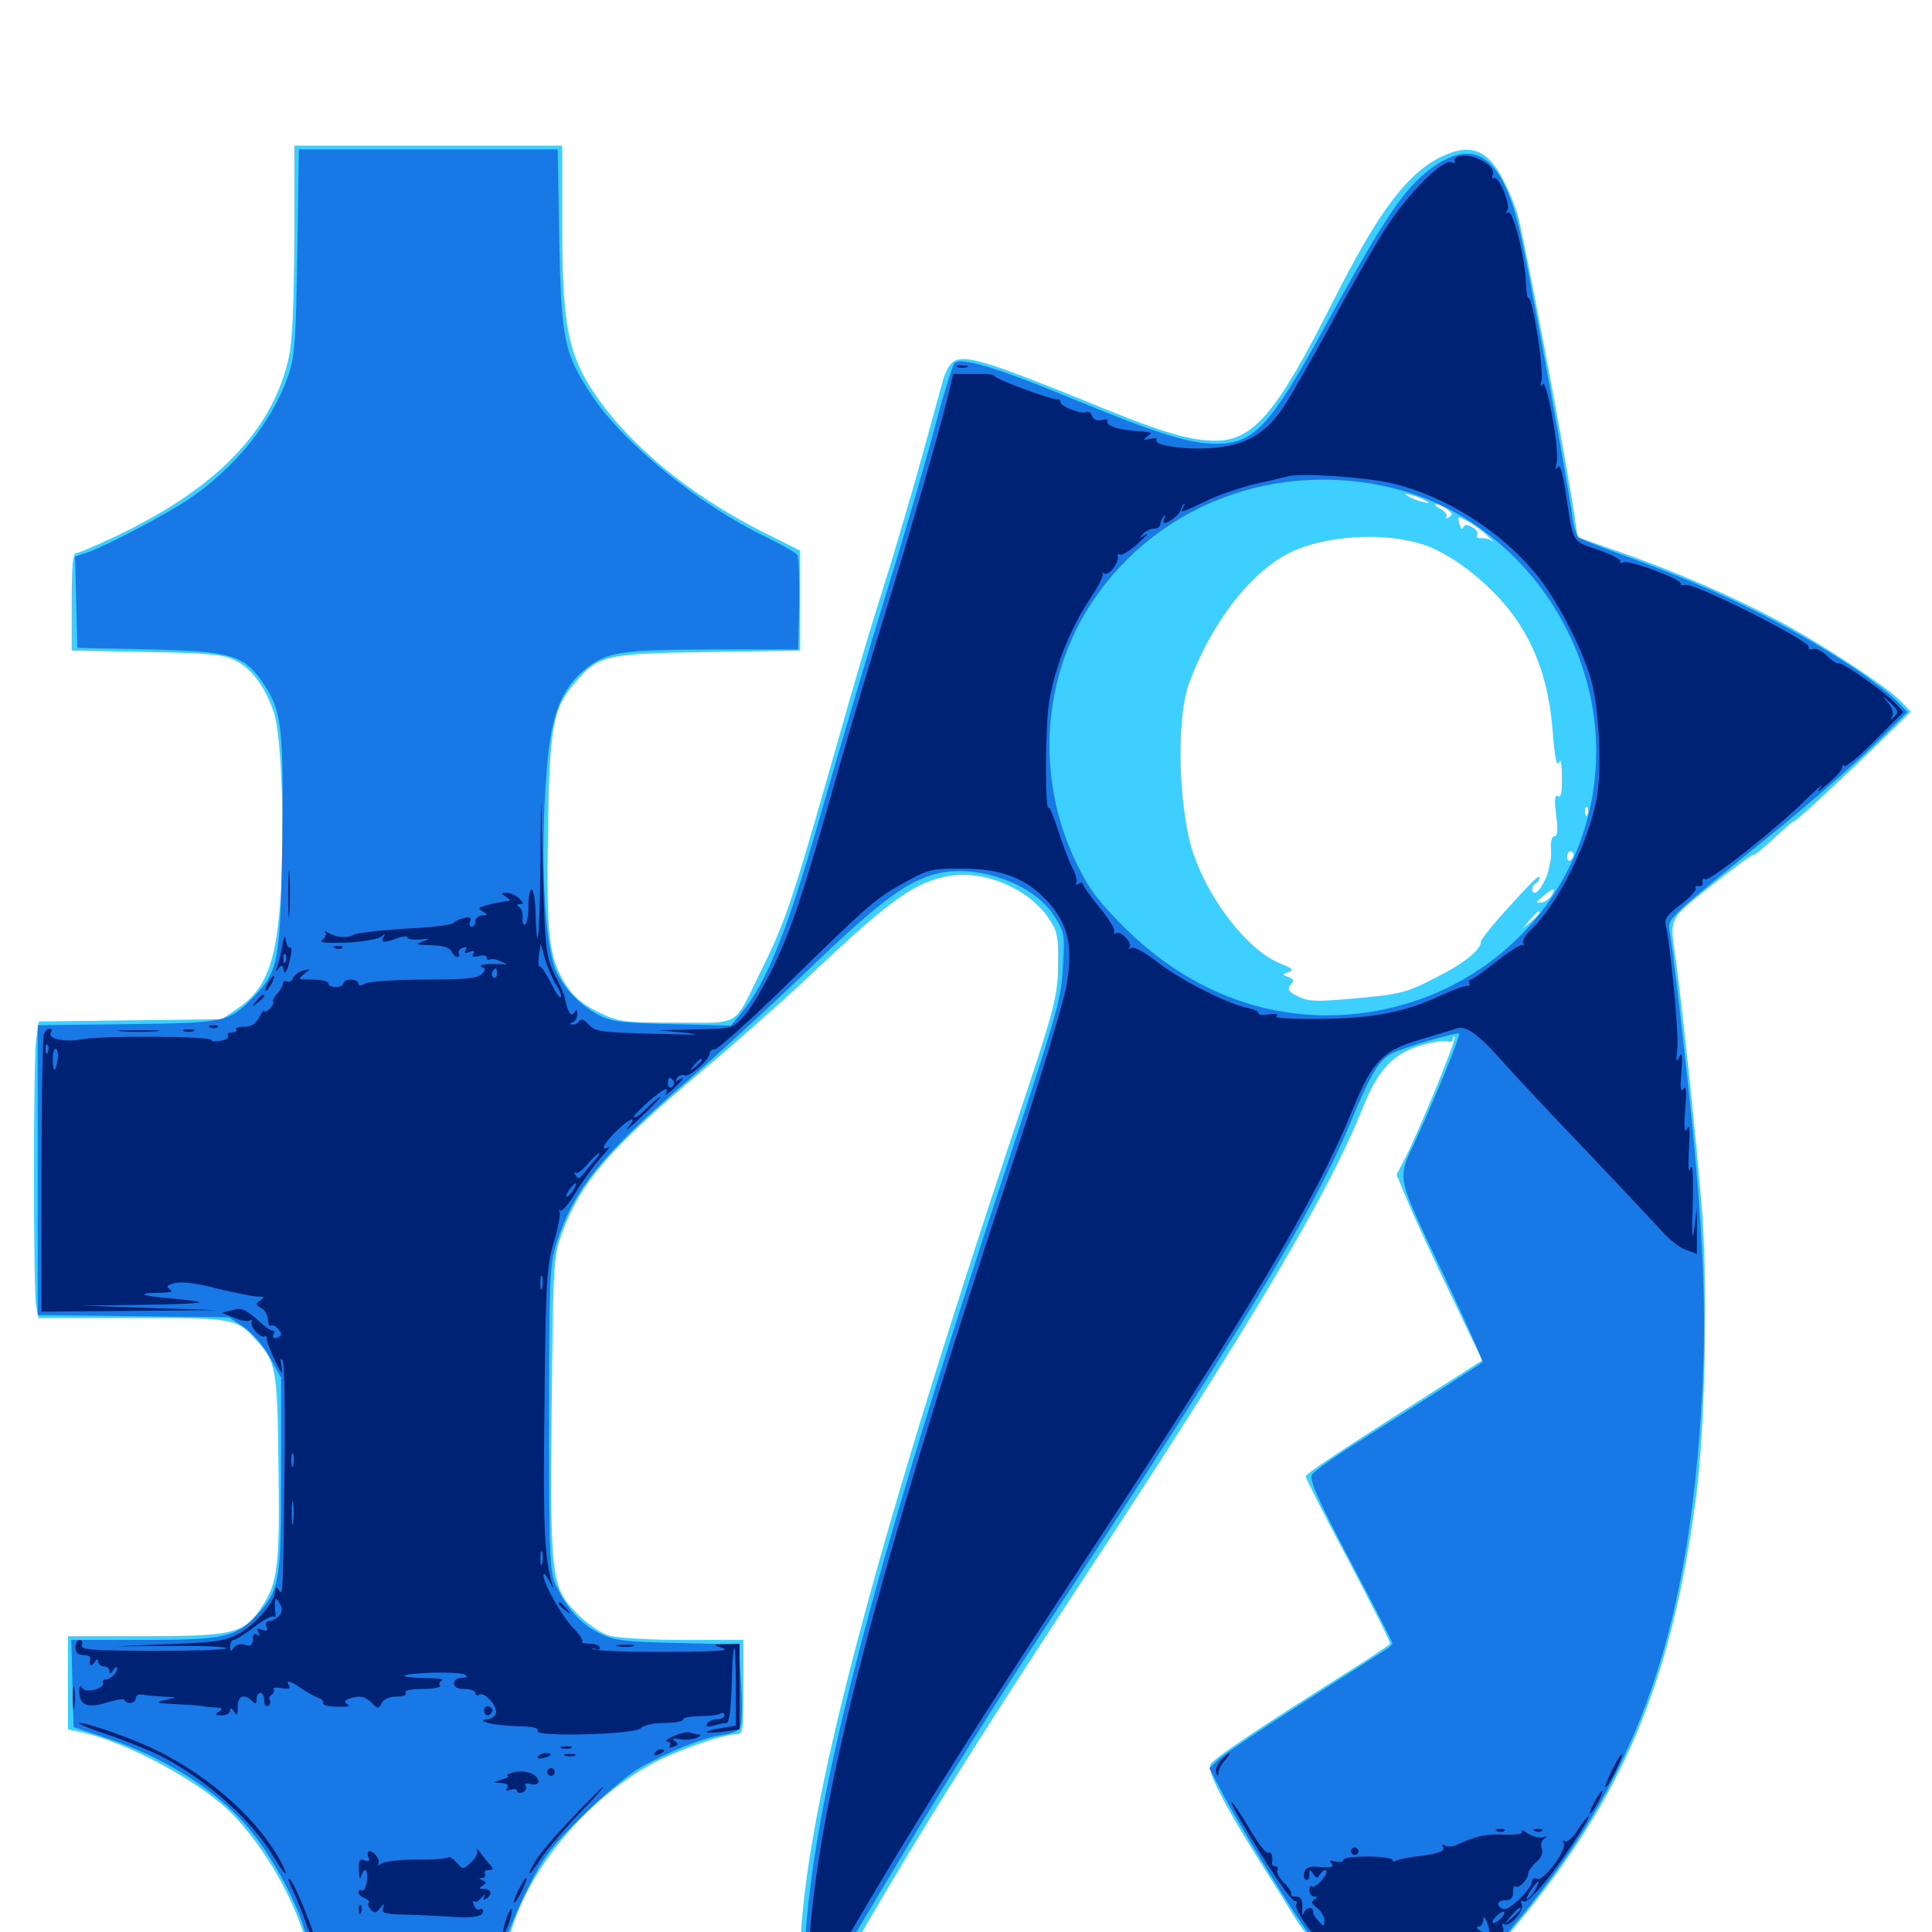<svg xmlns="http://www.w3.org/2000/svg" viewBox="0 -1000 1000 1000">
	<path fill="#3ccfff" d="M152.344 -876.367C152.148 -843.359 151.367 -824.023 149.609 -815.625C141.406 -777.344 112.305 -747.266 59.57 -722.266C49.609 -717.578 40.625 -713.672 39.258 -713.672C37.695 -713.672 37.109 -706.055 37.109 -688.477V-663.281L75.781 -662.5C108.398 -661.914 115.43 -661.328 121.68 -658.203C130.078 -654.102 136.914 -645.117 141.602 -631.641C145.898 -620.312 147.656 -565.82 144.922 -531.445C142.578 -501.172 137.305 -487.891 123.438 -478.32L114.844 -472.461L67.383 -471.875L20.117 -471.289L18.75 -462.305C17.188 -450.977 17.188 -331.25 18.75 -323.633L19.922 -317.773H67.969C119.922 -317.969 122.656 -317.578 132.031 -307.031C142.969 -295.117 143.555 -292.383 144.141 -241.016C144.922 -189.844 143.75 -180.664 135.547 -168.359C126.562 -154.492 120.898 -153.125 75.195 -153.125H35.156V-128.906V-104.883L40.625 -103.711C65.82 -98.633 106.25 -76.562 122.07 -59.18C137.5 -42.383 150.586 -19.727 157.422 1.562L160.938 12.891H210.742H260.742L264.258 0.586C273.633 -32.031 300.977 -65.625 334.375 -85.352C346.484 -92.578 373.438 -102.344 381.055 -102.344C384.57 -102.344 384.766 -103.906 384.766 -126.758V-151.172H354.102C337.109 -151.172 319.922 -152.148 315.625 -153.32C311.328 -154.492 304.688 -158.984 299.609 -163.867C285.156 -178.32 284.766 -181.641 285.547 -271.68C286.328 -346.875 286.523 -349.805 290.82 -361.523C300.781 -388.477 315.234 -405.273 365.43 -447.461C380.859 -460.352 404.492 -481.25 417.969 -493.945C461.328 -534.961 473.633 -543.555 491.602 -546.68C509.766 -549.609 532.227 -540.039 542.578 -525C547.266 -518.164 547.852 -515.625 547.656 -501.758C547.656 -484.57 546.094 -478.711 526.367 -419.727C448.828 -187.5 414.062 -52.539 414.062 15.82C414.062 32.031 415.625 35.352 422.656 33.594C426.172 32.812 429.883 28.516 435.742 18.164C473.438 -47.461 501.367 -92.188 560.547 -182.422C648.047 -315.43 687.305 -381.641 705.273 -426.367C713.281 -446.484 721.094 -454.688 735.742 -458.984C741.602 -460.742 747.656 -461.523 749.219 -460.938C750.586 -460.352 751.953 -460.938 751.953 -462.109C751.953 -463.281 752.344 -463.867 752.93 -463.281C754.102 -462.305 735.352 -416.602 727.539 -400.977L722.852 -391.992L729.297 -376.562C732.812 -368.164 742.969 -346.484 751.562 -328.516L767.188 -295.898L744.922 -281.641C690.625 -247.07 675.781 -237.109 675.781 -235.742C675.781 -234.961 685.742 -215.234 698.047 -192.188C710.156 -169.141 719.922 -149.805 719.531 -149.219C719.336 -148.633 706.641 -140.234 691.406 -130.664C645.898 -101.758 628.32 -89.844 626.562 -86.719C624.414 -83.203 634.766 -63.477 658.984 -25.586C683.398 13.086 675 8.594 727.539 10.156L772.461 11.523L783.984 -2.539C840.039 -69.727 865.234 -129.297 877.93 -225.391C882.422 -258.398 883.984 -332.227 881.055 -372.07C878.711 -403.516 870.703 -479.492 867.188 -504.688C864.258 -525.195 863.477 -523.828 885.547 -541.406C896.68 -550.195 906.445 -557.422 907.227 -557.422C908.594 -557.422 912.5 -560.742 923.047 -570.508C925.781 -573.047 928.125 -575 928.711 -575C930.078 -575.195 952.539 -596.094 971.484 -614.453L989.062 -631.641L984.18 -636.719C977.344 -644.141 943.164 -666.602 919.727 -679.102C896.094 -691.602 866.992 -704.297 837.5 -714.648L816.602 -721.875L815.234 -731.055C811.523 -757.617 788.672 -878.516 785.352 -889.453C783.203 -896.484 778.711 -906.25 775.586 -911.328C768.359 -922.852 760.156 -925.195 747.461 -919.531C728.906 -911.133 714.062 -891.602 690.234 -844.531C660.547 -785.547 648.633 -771.68 628.32 -771.875C614.648 -772.07 599.023 -776.953 559.57 -793.359C541.406 -800.781 520.117 -808.984 512.305 -811.328C494.727 -816.602 491.406 -815.234 487.5 -800.977C485.938 -795.508 481.445 -779.102 477.539 -764.844C473.633 -750.586 466.016 -724.609 460.742 -707.227C448.047 -666.602 446.68 -662.305 429.102 -600.391C408.789 -529.492 406.445 -522.852 392.188 -493.945C379.688 -468.555 383.203 -470.508 349.805 -470.703C322.07 -470.703 320.312 -471.094 309.57 -476.172C301.367 -480.273 297.07 -483.984 292.773 -490.43C283.984 -504.492 282.812 -515.43 283.594 -569.922C284.57 -625 286.133 -633.008 297.656 -646.68C309.961 -660.938 313.086 -661.719 366.797 -662.5L414.062 -663.281V-689.062V-715.039L396.094 -724.023C361.523 -741.211 331.641 -764.648 313.086 -788.867C294.336 -813.672 291.016 -827.539 291.016 -883.789V-924.609H221.68H152.344ZM675.391 -749.414C677.148 -750 675.586 -750.391 671.875 -750.391C668.164 -750.391 666.602 -750 668.555 -749.414C670.312 -749.023 673.438 -749.023 675.391 -749.414ZM701.758 -749.414C704.102 -749.805 702.148 -750.195 697.266 -750.195C692.383 -750.195 690.43 -749.805 692.969 -749.414C695.312 -749.023 699.219 -749.023 701.758 -749.414ZM715.43 -747.461C716.602 -748.047 715.625 -748.438 712.891 -748.438C710.156 -748.438 709.18 -748.047 710.547 -747.461C711.719 -747.07 714.062 -747.07 715.43 -747.461ZM724.023 -745.703C724.805 -746.289 723.633 -746.875 721.484 -746.68C719.336 -746.68 718.75 -746.094 720.312 -745.508C721.68 -744.922 723.438 -745.117 724.023 -745.703ZM738.281 -740.625C740.234 -739.453 739.648 -739.258 736.328 -740.234C733.594 -740.82 730.078 -742.383 728.516 -743.359C726.562 -744.531 727.148 -744.727 730.469 -743.75C733.203 -743.164 736.719 -741.602 738.281 -740.625ZM749.023 -736.523C751.953 -734.18 752.148 -733.594 749.805 -732.227C748.242 -731.25 747.852 -731.445 748.633 -732.227C749.414 -733.203 748.047 -735.156 745.703 -736.523C743.164 -737.891 742.188 -738.867 743.359 -739.062C744.336 -739.062 746.875 -737.891 749.023 -736.523ZM769.531 -723.047C772.266 -720.508 773.633 -719.141 772.461 -719.922C770.508 -721.094 769.141 -721.484 765.43 -721.484C764.453 -721.484 763.867 -722.266 764.648 -723.242C765.234 -724.414 764.062 -726.172 761.914 -727.148C759.18 -728.711 758.008 -728.711 757.422 -726.953C756.836 -725.586 756.055 -726.367 755.469 -728.711C754.297 -732.812 754.492 -733.008 759.57 -730.273C762.305 -728.711 766.797 -725.586 769.531 -723.047ZM736.719 -718.164C741.992 -716.602 751.172 -711.523 757.227 -707.031C786.719 -685.352 800.977 -658.984 803.711 -620.703C804.688 -608.008 805.859 -602.734 806.836 -605.273C807.812 -607.812 808.398 -605.469 808.398 -597.852C808.594 -589.844 808.008 -586.914 806.445 -587.891C804.688 -588.867 804.492 -586.133 805.469 -578.125C806.445 -570.508 806.25 -567.188 804.688 -567.188C803.516 -567.188 802.539 -564.844 802.734 -561.914C802.93 -558.789 802.93 -556.055 802.734 -555.469C802.539 -554.883 802.148 -552.734 801.758 -550.586C800.781 -545.312 796.484 -537.891 794.531 -537.891C792.383 -537.891 792.578 -541.406 794.922 -542.773C796.094 -543.359 796.875 -544.727 796.875 -545.703C796.875 -547.852 791.797 -542.578 776.367 -525.391C771.094 -519.336 766.602 -513.672 766.602 -512.891C766.602 -508.594 758.594 -501.953 745.703 -495.312C727.734 -485.938 725.586 -485.352 698.828 -483.008C680.859 -481.445 676.758 -481.641 671.68 -484.375C666.797 -486.719 666.211 -487.891 667.969 -490.234C669.922 -492.383 669.727 -493.164 666.797 -494.336C663.477 -495.508 663.477 -495.703 666.992 -496.875C669.922 -497.852 668.945 -498.828 662.5 -501.367C644.141 -508.789 621.289 -540.039 615.43 -566.211C609.57 -591.992 609.57 -630.273 615.43 -646.289C627.93 -680.078 650.195 -707.422 671.875 -715.82C690.82 -723.242 717.578 -724.219 736.719 -718.164ZM821.68 -578.516C821.094 -576.953 820.508 -577.539 820.508 -579.688C820.312 -581.836 820.898 -583.008 821.484 -582.227C822.07 -581.641 822.266 -579.883 821.68 -578.516ZM814.453 -557.617C814.453 -556.445 813.672 -555.273 812.891 -554.688C811.914 -554.102 811.133 -554.883 811.133 -556.445C811.133 -558.008 811.914 -559.375 812.891 -559.375C813.672 -559.375 814.453 -558.594 814.453 -557.617ZM803.125 -536.523C801.953 -534.766 799.609 -533.008 797.656 -532.812C794.531 -532.422 794.727 -532.812 798.633 -536.133C804.297 -540.625 805.469 -540.82 803.125 -536.523ZM796.875 -527.539C796.875 -527.148 794.922 -525.195 792.578 -523.047L788.086 -519.336L791.797 -523.828C795.312 -527.93 796.875 -529.102 796.875 -527.539ZM645.508 -483.203C640.234 -485.547 637.109 -485.547 640.625 -483.203C642.188 -482.227 644.922 -481.445 646.484 -481.445C648.438 -481.445 648.047 -482.031 645.508 -483.203ZM655.664 -480.078C656.445 -480.664 655.273 -481.25 653.125 -481.055C650.977 -481.055 650.391 -480.469 651.953 -479.883C653.32 -479.297 655.078 -479.492 655.664 -480.078ZM713.867 -479.297C708.594 -481.641 707.422 -481.641 706.055 -479.297C705.273 -478.125 707.422 -477.344 711.328 -477.539C716.602 -477.539 717.188 -477.93 713.867 -479.297ZM664.648 -477.93C665.82 -478.516 664.844 -478.906 662.109 -478.906C659.375 -478.906 658.398 -478.516 659.766 -477.93C660.938 -477.539 663.281 -477.539 664.648 -477.93ZM695.898 -475.977C700.391 -476.367 696.289 -476.562 686.523 -476.562C676.953 -476.562 673.242 -476.367 678.32 -475.977C683.398 -475.586 691.406 -475.586 695.898 -475.977Z"/>
	<path fill="#1878e5" d="M153.906 -869.531C153.125 -822.07 152.539 -815.039 149.023 -805.078C140.625 -781.25 121.484 -757.617 97.656 -741.602C85.742 -733.594 54.883 -717.383 45.312 -714.062L38.867 -711.914L39.453 -688.281L40.039 -664.648L76.953 -663.867C120.312 -662.891 126.562 -660.938 136.523 -645.898C145.898 -631.836 146.875 -622.852 146.094 -563.281C145.117 -503.125 144.141 -497.266 131.641 -484.375C118.555 -470.898 117.383 -470.508 66.016 -469.922L19.531 -469.336V-394.336V-319.336L68.945 -318.75L118.555 -318.164L126.172 -313.086C130.664 -309.961 136.133 -303.711 139.648 -297.461L145.508 -286.914V-237.109C145.508 -182.422 144.727 -177.539 134.18 -165.43C122.852 -152.734 117.188 -151.172 74.609 -151.172H36.914L37.5 -128.711L38.086 -106.055L55.664 -100.195C85.938 -90.039 112.5 -73.047 128.906 -53.516C140.43 -39.648 153.125 -16.602 157.422 -1.758L161.133 10.938H206.055C230.664 10.938 252.93 11.523 255.273 12.109C258.984 13.086 259.766 12.109 261.719 4.688C262.891 0.195 267.969 -12.109 273.047 -22.266C280.859 -38.086 284.766 -43.555 300.781 -59.375C310.938 -69.531 324.414 -80.859 330.469 -84.57C344.727 -92.773 363.867 -100.586 373.438 -101.953C377.539 -102.344 381.641 -103.906 382.812 -105.273C383.984 -106.836 384.375 -115.234 383.594 -128.32L382.227 -148.828L350.781 -149.609C322.852 -150.195 318.359 -150.781 310.156 -154.688C300.586 -159.375 292.969 -167.969 287.5 -180.078C284.57 -186.523 284.18 -196.094 284.18 -265.43C284.18 -335.742 284.57 -344.727 287.695 -355.273C296.484 -383.984 311.133 -402.148 357.422 -441.992C371.875 -454.492 398.828 -479.297 417.578 -497.266C453.32 -531.641 467.383 -542.383 482.227 -547.07C503.32 -553.711 534.18 -543.555 545.312 -526.367C550.977 -517.773 551.172 -516.797 550.195 -499.805C549.414 -483.594 547.266 -475.781 522.656 -401.172C450.391 -182.422 420.508 -66.992 416.602 7.422C415.43 32.227 415.43 32.422 419.727 32.422C422.656 32.422 425.586 29.883 428.906 24.023C431.641 19.531 449.023 -9.766 467.773 -41.016C486.328 -72.461 518.75 -123.828 539.453 -155.273C642.383 -310.938 679.102 -371.68 698.438 -417.578C709.57 -444.531 713.672 -451.367 720.703 -454.883C726.562 -457.812 754.297 -466.016 755.273 -465.039C756.055 -464.062 743.555 -433.398 733.203 -410.742C722.852 -388.281 721.68 -394.336 749.219 -335.938C759.57 -313.867 767.773 -295.312 767.383 -294.922C766.211 -293.945 732.812 -272.461 705.273 -255.078C691.797 -246.68 680.078 -238.477 679.102 -236.719C677.539 -234.375 682.031 -224.023 698.828 -192.188C710.938 -169.336 720.703 -150.195 720.703 -149.414C720.703 -148.828 719.141 -147.266 717.188 -146.094C715.43 -144.922 696.289 -132.617 674.805 -118.945C653.32 -105.273 633.594 -91.992 630.859 -89.453L625.977 -84.766L632.617 -72.07C641.016 -55.859 670.508 -7.812 678.125 1.758L683.984 8.984L729.102 8.594L774.219 8.008L788.477 -9.375C849.219 -84.18 874.414 -157.422 881.055 -279.102C883.203 -319.922 881.836 -355.859 875.977 -417.383C872.461 -451.953 865.625 -511.523 864.062 -518.555C862.891 -524.414 864.453 -525.781 916.992 -568.164C934.18 -582.031 957.031 -601.953 967.773 -612.305L987.305 -631.445L981.641 -637.305C978.32 -640.625 968.75 -648.047 960.156 -653.906C925.391 -676.953 887.305 -695.703 839.844 -712.695C828.516 -716.797 818.359 -720.898 817.188 -721.875C816.016 -722.656 814.258 -728.125 813.672 -733.789C811.523 -750.195 791.016 -861.523 786.914 -879.297C778.125 -917.578 764.648 -928.516 743.359 -914.648C727.93 -904.297 718.164 -890.234 685.742 -830.859C657.617 -779.492 649.023 -770.312 629.688 -770.312C615.82 -770.312 600 -775.195 558.984 -791.992C517.188 -809.375 497.461 -815.43 494.141 -812.109C492.969 -810.938 488.672 -796.875 484.375 -780.859C480.273 -764.844 468.555 -724.609 458.203 -691.211C448.047 -658.008 433.594 -608.984 425.977 -582.617C407.617 -518.164 397.07 -491.602 383.594 -475.586L378.32 -469.141L347.852 -469.922C321.289 -470.508 316.406 -471.094 309.57 -474.805C300.391 -479.688 292.773 -487.5 288.281 -496.484C281.641 -509.375 279.297 -558.203 283.203 -604.102C285.352 -629.883 290.625 -643.359 302.344 -653.125C313.867 -662.695 320.898 -663.672 369.141 -663.867H413.086L413.672 -687.305C413.867 -700.195 413.477 -711.719 412.695 -712.891C411.719 -714.062 404.297 -718.164 396.094 -722.266C362.109 -738.477 322.266 -770.898 306.055 -795.703C291.992 -816.992 290.43 -824.414 289.453 -876.367L288.672 -922.656H221.68H154.688ZM720.508 -747.461C781.25 -732.812 826.172 -674.805 826.172 -611.133C826.172 -541.211 773.633 -483.398 702.93 -475.391C658.594 -470.312 615.82 -486.133 581.836 -520.117C568.359 -533.594 563.477 -540.039 557.031 -553.516C535.742 -597.461 539.258 -650.195 566.016 -689.453C599.609 -739.062 660.547 -761.914 720.508 -747.461Z"/>
	<path fill="#002274" d="M755.273 -919.141C753.516 -918.75 752.344 -917.578 752.93 -916.602C753.516 -915.625 752.734 -915.43 751.172 -916.016C746.68 -917.773 729.297 -900.391 717.578 -882.422C711.914 -873.633 698.828 -850.977 688.672 -831.836C678.32 -812.891 667.188 -793.359 663.867 -788.672C654.883 -775.391 644.531 -769.531 628.125 -768.164C614.258 -766.992 596.875 -769.336 598.633 -772.266C599.219 -773.242 597.656 -773.438 595.312 -772.852C591.602 -772.07 591.406 -772.266 593.75 -774.023C596.875 -776.367 597.266 -776.172 585.938 -777.148C578.516 -777.539 572.07 -780.078 573.242 -782.031C573.828 -782.812 572.461 -783.203 570.312 -782.617C567.969 -782.031 566.016 -782.812 565.234 -784.766C564.648 -786.523 563.281 -787.305 562.109 -786.719C559.961 -785.352 548.828 -789.648 548.828 -791.992C548.828 -792.969 548.242 -793.555 547.461 -793.359C545.117 -792.578 513.867 -804.297 514.648 -805.469C515.039 -806.055 510.352 -806.641 504.297 -806.445H493.359L490.82 -795.703C485.938 -775.781 472.852 -730.469 458.398 -683.398C450.391 -657.617 439.258 -620.312 433.594 -600.391C416.016 -538.086 409.961 -519.922 400.391 -499.805C395.117 -489.062 388.281 -477.344 384.961 -474.023C379.297 -467.578 378.906 -467.578 359.961 -467.188L340.82 -466.797L354.492 -465.43C364.258 -464.453 360.938 -464.258 342.773 -464.844C310.352 -465.625 308.203 -465.82 304.297 -470.117C302.344 -472.266 300.586 -472.852 299.805 -471.484C299.219 -470.508 297.461 -469.531 296.289 -469.727C294.531 -469.727 294.531 -470.117 296.484 -470.898C297.656 -471.289 298.828 -473.242 298.828 -475C298.828 -477.539 298.438 -477.734 297.07 -475.781C295.508 -473.242 293.75 -476.367 292.188 -484.18C291.992 -485.352 289.648 -490.625 286.914 -495.898C282.617 -505.078 282.227 -508.398 281.055 -545.703L280.078 -585.742L279.688 -549.805C279.297 -514.453 277.93 -502.539 277.148 -528.906C276.758 -542.578 273.438 -543.164 273.438 -529.688C273.438 -525.781 272.656 -522.07 271.875 -521.484C270.898 -520.898 270.312 -522.461 270.508 -524.805C270.703 -527.148 269.922 -529.688 268.75 -530.469C267.383 -531.445 267.383 -532.031 269.141 -532.031C271.094 -532.031 271.094 -532.617 268.75 -534.961C267.188 -536.523 264.258 -537.891 262.305 -537.891C259.375 -537.891 259.18 -537.5 261.719 -535.938C263.281 -534.961 264.258 -533.984 263.672 -533.789C263.086 -533.789 260.547 -533.398 257.812 -532.812C255.078 -532.422 251.562 -531.445 250 -530.859C247.461 -530.078 247.461 -529.688 250 -528.125C252.539 -526.562 252.344 -526.172 249.609 -526.172C247.656 -526.172 246.094 -524.805 246.094 -523.242C246.094 -521.68 245.312 -520.312 244.141 -520.312C243.164 -520.312 242.773 -521.484 243.359 -523.047C244.141 -525.195 243.359 -525.586 239.844 -524.805C237.305 -524.023 234.961 -522.852 234.375 -522.07C233.789 -521.289 222.852 -519.922 209.961 -519.336C197.07 -518.555 184.961 -517.188 183.203 -516.211C179.492 -514.258 174.414 -514.648 169.922 -517.188C168.359 -518.164 167.578 -518.359 168.359 -517.383C169.141 -516.602 168.555 -514.844 166.992 -513.672C164.648 -512.109 167.773 -511.719 179.102 -512.109C187.5 -512.5 195.508 -513.867 197.07 -515.039C199.414 -516.797 199.609 -516.797 198.438 -515.039C196.68 -511.914 199.219 -511.914 205.859 -514.453C208.594 -515.43 210.938 -515.625 210.938 -514.648C210.938 -513.867 213.867 -513.477 217.188 -513.672C223.047 -514.258 223.242 -514.258 218.75 -512.695C214.648 -511.133 215.234 -510.938 223.242 -510.742C229.492 -510.547 232.812 -509.57 233.594 -507.617C234.375 -506.055 235.547 -504.688 236.719 -504.688C237.695 -504.688 238.086 -505.469 237.5 -506.445C236.914 -507.422 237.695 -508.789 239.453 -509.375C241.406 -510.156 241.992 -509.766 241.016 -508.203C240.039 -506.641 240.625 -506.445 242.969 -507.227C245.117 -508.203 245.898 -507.812 244.922 -506.25C243.945 -504.883 244.922 -504.492 247.656 -505.078C250 -505.859 251.953 -505.469 251.953 -504.297C251.953 -503.32 252.539 -502.93 253.516 -503.32C254.297 -503.906 256.641 -503.516 258.789 -502.539L262.695 -500.781L258.789 -500.977C252.148 -501.367 246.875 -500.586 249.414 -499.414C251.367 -498.828 251.367 -497.852 249.219 -495.703C247.07 -493.555 240.234 -492.969 219.727 -492.969C205.078 -492.969 191.406 -491.992 189.258 -491.016C186.719 -489.648 185.547 -489.648 185.547 -491.016C185.547 -491.992 183.789 -492.969 181.641 -492.969C179.492 -492.969 177.734 -492.188 177.734 -491.016C177.734 -490.039 175.977 -489.062 173.828 -489.062C171.68 -489.062 169.922 -490.039 169.922 -491.016C169.922 -492.188 166.211 -492.969 161.719 -492.969C154.102 -492.969 153.906 -493.164 157.422 -495.898C160.938 -498.633 160.938 -498.633 156.836 -497.656C154.492 -496.875 152.148 -495.117 151.562 -493.555C150.977 -491.992 149.609 -491.406 148.438 -491.992C147.461 -492.578 146.484 -492.188 146.484 -491.016C146.484 -489.844 145.117 -487.5 143.555 -485.742C141.992 -484.18 141.016 -482.227 141.406 -481.641C141.797 -480.859 141.016 -479.102 139.453 -477.734C137.891 -476.367 136.719 -475.977 136.719 -476.758C136.719 -477.539 135.547 -476.172 134.18 -473.438C132.422 -470.117 130.078 -468.555 126.562 -468.555C123.633 -468.75 121.875 -467.969 122.266 -467.188C122.852 -466.406 121.875 -465.625 120.117 -465.625C118.359 -465.625 117.383 -464.844 117.969 -463.867C118.555 -462.891 116.992 -461.719 114.258 -461.328C111.523 -460.742 109.375 -460.938 109.375 -461.719C109.375 -463.672 52.93 -464.062 42.773 -462.109C33.398 -460.352 24.219 -462.305 26.367 -465.625C26.953 -466.602 26.758 -467.578 25.781 -467.578C24.609 -467.578 23.242 -466.211 22.656 -464.453C22.07 -462.695 21.484 -429.883 21.484 -391.211V-321.094L66.992 -321.484L112.305 -321.875L77.148 -323.047L41.992 -324.219L73.047 -324.609C90.234 -324.805 103.711 -325.391 103.32 -325.977C102.734 -326.367 96.289 -327.344 88.867 -327.93C73.438 -329.102 69.531 -330.859 82.227 -330.859C88.086 -330.859 90.039 -331.445 88.086 -332.617C85.742 -334.18 86.328 -334.766 90.625 -335.938C94.141 -336.719 102.344 -335.742 112.5 -333.008C121.68 -330.859 131.055 -328.906 133.398 -328.906C136.914 -328.906 137.109 -328.516 134.766 -326.953C132.227 -325.195 132.227 -324.609 135.352 -322.852C137.109 -321.875 138.672 -319.141 138.672 -316.992C138.672 -314.844 139.258 -313.477 140.234 -313.867C141.992 -315.039 146.68 -310.156 145.117 -308.594C143.164 -306.641 140.234 -307.227 141.602 -309.375C142.188 -310.547 141.992 -311.328 141.016 -311.328C140.234 -311.328 137.695 -312.891 135.547 -314.844C127.148 -322.461 125.391 -323.242 120.117 -321.875L114.844 -320.508L121.094 -317.969C124.609 -316.406 128.32 -315.82 129.492 -316.602C130.469 -317.188 130.859 -316.797 130.273 -315.82C128.906 -313.672 135.352 -306.641 137.109 -308.398C137.5 -308.984 138.086 -308.203 138.086 -307.031C138.086 -305.664 140.039 -300.586 142.383 -295.703C145.898 -288.672 146.484 -288.086 145.703 -292.773C144.922 -296.68 145.117 -297.656 146.289 -295.703C147.266 -294.141 147.656 -268.945 147.266 -239.062C146.484 -174.805 146.484 -173.438 144.336 -176.953C142.969 -178.906 142.578 -178.906 142.578 -176.758C142.578 -171.484 132.812 -159.766 124.414 -154.883C117.188 -150.781 113.086 -150 87.891 -149.023L59.57 -147.852L88.477 -148.047C104.297 -148.242 117.188 -147.656 117.188 -146.875C117.188 -146.094 100.195 -145.508 79.297 -145.508C47.461 -145.703 41.406 -146.094 42.383 -148.438C42.969 -150 42.383 -151.172 41.211 -151.172C40.039 -151.172 39.062 -149.414 39.062 -147.266C39.062 -144.727 40.43 -143.359 42.969 -143.359C45.117 -143.359 46.68 -142.773 46.68 -141.992C46.094 -138.086 47.07 -136.914 48.828 -139.453C50 -141.406 50.781 -141.602 50.781 -140.039C50.781 -138.672 52.148 -137.5 53.711 -137.5C55.273 -137.5 56.641 -136.328 56.641 -135.156C56.641 -133.398 57.422 -133.594 58.594 -135.547C59.766 -137.305 60.547 -137.5 60.547 -136.133C60.547 -133.789 57.031 -130.664 54.297 -130.664C53.32 -130.664 52.93 -129.883 53.32 -128.906C54.102 -125.977 44.531 -123.438 42.578 -126.172C41.602 -127.93 41.016 -127.539 41.016 -124.609C41.016 -117.383 45.117 -115.625 55.273 -118.75C60.352 -120.312 64.453 -120.898 64.453 -120.117C64.453 -119.336 65.82 -118.555 67.383 -118.555C68.945 -118.555 70.312 -119.727 70.312 -121.094C70.312 -122.461 71.875 -123.242 73.828 -122.852C75.586 -122.461 80.273 -122.07 83.984 -121.875L90.82 -121.484L84.961 -119.922C80.078 -118.75 81.055 -118.359 90.82 -117.969C97.266 -117.578 103.516 -117.188 104.492 -116.992C105.664 -116.602 108.594 -116.406 111.328 -116.211C115.234 -116.016 115.625 -115.625 113.281 -114.062C110.938 -112.5 111.133 -112.109 114.844 -112.109C117.188 -112.109 119.141 -113.281 119.141 -114.648C119.141 -116.211 119.922 -116.016 121.094 -114.062C122.656 -111.719 123.047 -112.305 123.047 -116.602C123.047 -122.266 126.367 -123.633 130.469 -119.531C132.227 -117.773 132.812 -117.969 132.812 -120.508C132.812 -122.266 133.789 -123.828 134.766 -123.828C135.938 -123.828 136.719 -122.07 136.719 -119.727C136.719 -117.578 137.695 -116.406 138.672 -116.992C139.844 -117.773 140.234 -118.945 139.648 -119.922C139.062 -120.898 139.453 -122.07 140.625 -122.852C141.797 -123.633 142.188 -124.805 141.602 -125.586C141.211 -126.562 142.969 -126.758 145.898 -126.172C149.414 -125.586 150.586 -125.977 149.609 -127.539C147.656 -130.664 150 -130.273 155.859 -126.172C158.789 -124.219 162.695 -121.875 164.648 -121.289C166.602 -120.508 167.773 -119.336 167.188 -118.359C166.797 -117.578 169.922 -116.602 174.414 -116.602C179.297 -116.406 181.641 -116.797 180.078 -117.773C177.93 -118.945 178.125 -119.727 180.664 -120.703C185.938 -122.656 188.867 -122.07 192.383 -118.555C195.508 -115.43 195.898 -115.43 197.656 -118.555C198.633 -120.508 201.758 -121.875 205.273 -121.875C208.789 -121.875 210.742 -122.656 209.961 -123.828C209.18 -125 212.5 -125.781 218.75 -125.781C224.219 -125.781 228.32 -126.562 227.734 -127.539C226.953 -128.516 227.734 -129.883 228.906 -130.273C230.273 -130.859 226.172 -131.445 219.922 -131.445C213.477 -131.641 208.789 -132.031 209.375 -132.617C211.133 -134.375 238.086 -134.961 240.625 -133.203C242.383 -132.227 241.992 -131.641 239.062 -131.641C236.719 -131.641 234.961 -130.273 234.961 -128.711C234.961 -126.758 236.914 -125.781 240.625 -125.781C243.555 -125.781 246.094 -124.805 246.094 -123.633C246.094 -122.656 246.875 -122.07 248.047 -122.852C250.781 -124.609 257.812 -116.602 256.641 -113.086C255.859 -111.523 254.102 -110.156 252.344 -110.156C250.781 -110.156 249.805 -109.766 250.195 -109.18C251.758 -107.812 259.961 -106.641 270.117 -106.445C276.172 -106.25 279.102 -105.469 278.32 -104.102C276.172 -100.781 328.125 -102.148 331.641 -105.469C333.203 -107.031 338.281 -108.203 343.945 -108.203C349.219 -108.203 353.516 -108.984 353.516 -109.961C353.516 -110.938 357.422 -111.719 362.305 -111.719C366.992 -111.719 371.875 -112.305 373.047 -113.086C374.023 -113.672 375 -113.281 375 -112.305C375 -111.133 373.242 -110.156 371.289 -110.156C369.141 -110.156 366.797 -109.18 366.016 -107.812C365.039 -106.25 366.016 -106.055 369.336 -106.836C371.875 -107.617 375 -108.203 376.172 -108.203C377.344 -108.203 378.32 -115.43 378.711 -127.148C378.906 -137.695 379.492 -146.68 380.078 -147.07C380.469 -147.461 380.859 -138.672 380.859 -127.344V-106.836L372.852 -105.469C362.305 -103.711 363.867 -102.344 374.609 -103.711L382.812 -104.883V-126.953V-149.219L375.586 -149.023C368.945 -148.828 368.75 -148.633 373.047 -147.266C376.953 -146.094 375.586 -145.703 367.188 -145.312C340.82 -144.531 308.203 -145.117 307.031 -146.484C306.25 -147.266 306.836 -147.266 308.203 -146.484C309.375 -145.703 310.547 -146.094 310.547 -147.07C310.547 -148.242 308.203 -149.219 305.273 -149.219C302.539 -149.219 300.586 -149.805 301.367 -150.391C301.953 -150.977 299.805 -154.297 296.484 -157.617C290.43 -164.062 281.25 -180.469 281.25 -184.766C281.445 -186.133 282.812 -184.766 284.375 -181.445C285.938 -178.32 286.719 -177.344 285.938 -179.492C281.641 -194.141 281.055 -210.547 281.836 -274.023C282.422 -337.5 283.008 -344.727 286.719 -357.227C288.867 -364.648 290.234 -371.68 289.648 -372.852C288.867 -373.828 289.062 -374.219 290.039 -373.438C290.82 -372.656 294.531 -376.953 298.242 -383.203C301.953 -389.258 307.812 -397.266 311.133 -400.977C314.648 -404.688 316.211 -407.031 315.039 -406.25C310.352 -403.516 312.5 -408.203 318.945 -414.453C326.367 -421.68 330.469 -422.852 325 -416.406C323.047 -413.867 325.977 -416.211 331.641 -421.68C337.305 -426.953 341.797 -431.641 341.797 -432.227C341.797 -432.812 338.672 -430.273 334.961 -426.562C331.25 -422.852 328.125 -420.703 328.125 -421.875C328.125 -423.633 342.578 -436.328 344.727 -436.328C345.312 -436.328 345.312 -435.156 344.531 -433.984C343.75 -432.617 345.508 -433.594 348.242 -436.133C353.711 -441.211 355.078 -443.359 351.172 -441.016C349.805 -440.039 349.609 -440.43 350.391 -441.992C351.367 -443.359 353.125 -443.945 354.492 -443.359C357.031 -442.383 367.773 -452.148 367.383 -455.078C367.383 -456.055 368.555 -456.836 369.922 -456.836C371.484 -456.836 387.109 -470.898 404.883 -488.086C452.539 -534.57 452.93 -534.961 471.68 -545.117C480.273 -549.805 483.594 -550.586 498.047 -550.391C518.945 -550.391 531.836 -545.117 542.969 -532.617C553.125 -520.898 555.469 -509.961 551.953 -489.453C550.391 -481.055 537.891 -439.453 523.828 -397.07C452.539 -181.445 423.242 -68.164 418.555 9.375C416.992 35.742 419.531 36.914 431.641 15.234C462.305 -38.477 500.391 -99.609 553.711 -180.469C647.852 -323.047 680.859 -378.516 700.391 -426.367C710.156 -450.391 715.82 -456.25 734.375 -461.719C742.383 -464.062 750.781 -466.602 752.93 -467.383C758.398 -469.727 764.453 -465.43 777.148 -451.172C783.008 -444.531 802.734 -423.438 821.289 -404.102C839.648 -384.766 857.422 -365.82 860.742 -362.109C864.062 -358.398 869.336 -354.297 872.461 -353.125L878.32 -350.977V-362.891V-374.805L876.953 -364.062C875.781 -356.641 875.586 -360.352 876.172 -376.758C876.562 -391.602 876.172 -398.438 875 -395.312C874.023 -391.992 873.633 -395.312 874.219 -405.078C874.805 -415.43 874.609 -418.555 873.242 -415.82C871.875 -413.086 871.484 -416.016 872.266 -425.586C873.047 -435.352 872.852 -438.477 871.289 -436.328C869.922 -434.375 869.531 -436.719 870.312 -445.117C870.898 -453.906 870.703 -455.859 869.141 -452.93C867.578 -449.805 867.383 -450.781 868.164 -456.836C869.141 -463.867 864.648 -510.938 862.109 -521.289C861.328 -524.414 863.281 -526.758 869.922 -531.836C874.805 -535.547 878.32 -539.258 877.734 -540.234C877.148 -541.211 877.734 -541.602 879.297 -541.406C880.664 -541.016 881.641 -541.992 881.25 -543.359C881.055 -544.922 881.641 -545.508 882.617 -544.922C884.766 -543.555 920.312 -571.68 935.352 -586.719C941.406 -592.578 944.531 -595.312 942.383 -592.578C939.648 -589.258 941.016 -589.844 946.289 -594.531C950.586 -598.242 953.906 -601.953 953.516 -602.93C953.32 -603.906 953.711 -604.102 954.688 -603.516C955.664 -602.93 962.891 -608.984 970.703 -616.992L985.156 -631.445L981.25 -635.742C976.172 -641.406 953.906 -657.227 951.758 -656.641C950.977 -656.25 948.242 -658.008 945.703 -660.547C943.164 -663.086 939.844 -664.648 938.281 -664.062C936.914 -663.477 935.742 -664.062 936.133 -665.234C936.719 -668.359 876.953 -698.438 872.461 -697.266C870.703 -696.875 869.531 -697.07 869.922 -697.852C871.289 -699.805 843.75 -710.156 840.43 -708.984C838.867 -708.398 838.086 -708.594 838.672 -709.375C839.258 -710.352 833.984 -713.086 827.148 -715.43C813.281 -720.312 814.453 -718.164 810.352 -745.508C808.789 -755.859 807.422 -759.961 806.25 -758.203C805.078 -756.445 804.883 -757.031 805.664 -760.156C807.422 -766.211 800.586 -804.297 798.438 -801.172C797.266 -799.609 797.07 -800.195 797.852 -803.125C799.219 -808.008 793.164 -846.875 791.211 -845.703C790.625 -845.312 790.039 -848.633 789.844 -852.93C789.648 -865.234 783.203 -891.602 780.664 -890.039C779.492 -889.258 779.297 -889.844 780.273 -891.211C782.031 -894.141 775.586 -909.375 773.242 -907.812C772.266 -907.227 772.07 -908.008 772.656 -909.57C774.414 -914.258 762.5 -920.898 755.273 -919.141ZM630.273 -765.234C631.055 -765.82 629.883 -766.406 627.734 -766.211C625.586 -766.211 625 -765.625 626.562 -765.039C627.93 -764.453 629.688 -764.648 630.273 -765.234ZM733.008 -755.273C734.18 -755.859 733.203 -756.25 730.469 -756.25C727.734 -756.25 726.758 -755.859 728.125 -755.273C729.297 -754.883 731.641 -754.883 733.008 -755.273ZM720.703 -749.805C748.242 -743.164 776.562 -725.391 795.117 -702.734C805.273 -690.625 818.359 -665.625 823.242 -649.219C827.734 -634.375 829.297 -601.562 826.367 -586.328C821.68 -562.5 806.055 -531.641 792.188 -518.555C789.453 -516.016 787.695 -512.891 788.477 -511.719C789.062 -510.547 789.062 -510.156 788.281 -510.938C787.5 -511.523 781.445 -507.812 774.805 -502.539C768.164 -497.266 762.109 -492.969 761.133 -492.969C760.352 -492.969 759.961 -492.188 760.547 -491.211C761.133 -490.234 760.547 -489.648 759.18 -489.648C758.008 -489.844 751.758 -487.5 745.312 -484.57C727.344 -476.172 710.742 -472.852 683.203 -472.656C668.555 -472.461 659.18 -473.047 660.742 -474.023C662.109 -475 660.742 -475.391 656.836 -475C653.32 -474.414 650.977 -474.805 651.367 -475.586C651.953 -476.172 649.609 -477.344 646.484 -478.125C635.938 -480.078 610.547 -492.969 599.219 -501.953C592.383 -507.227 586.914 -510.156 585.547 -509.375C584.18 -508.594 583.594 -508.789 584.57 -509.57C586.523 -511.719 580.078 -518.555 577.539 -516.992C576.562 -516.406 576.172 -516.602 576.758 -517.773C577.344 -518.75 574.023 -524.414 569.141 -530.273C564.453 -535.938 560.547 -541.602 560.547 -542.383C560.547 -543.359 559.375 -543.359 558.203 -542.578C556.836 -541.797 556.25 -541.797 557.031 -542.773C557.812 -543.555 557.031 -547.07 555.273 -550.391C553.516 -553.711 550.195 -562.305 547.852 -569.727C545.508 -576.953 543.359 -582.422 542.773 -582.031C540.82 -580.078 541.016 -624.023 542.969 -636.328C545.703 -654.102 554.297 -675.391 564.062 -689.844C568.359 -696.289 571.484 -702.148 570.703 -703.125C569.922 -703.906 570.312 -703.906 571.68 -703.125C574.023 -701.758 579.492 -709.18 578.516 -712.305C578.32 -713.281 578.711 -713.477 579.688 -712.891C580.664 -712.305 584.961 -715.039 589.062 -718.75C593.359 -722.656 594.922 -724.609 592.773 -723.242C589.453 -721.094 589.258 -721.094 591.406 -723.438C592.773 -725 595.312 -726.367 597.266 -726.367C599.023 -726.367 600.586 -727.344 600.586 -728.711C600.586 -729.883 601.367 -731.641 602.344 -732.617C603.32 -733.594 603.516 -733.203 602.734 -731.836C601.953 -730.469 601.953 -729.297 602.93 -729.297C605.273 -729.492 610.742 -733.789 611.133 -736.133C611.523 -737.305 612.109 -738.477 612.695 -739.062C613.477 -739.648 613.281 -738.867 612.5 -737.695C610.547 -734.18 610.938 -734.375 624.219 -740.625C630.469 -743.75 641.992 -747.656 649.414 -749.414C657.031 -751.172 664.844 -752.93 666.992 -753.516C674.023 -755.273 707.617 -752.93 720.703 -749.805ZM980.664 -629.297C978.516 -627.148 978.125 -627.344 979.492 -629.297C980.273 -630.859 979.297 -633.789 977.344 -636.133C973.828 -640.43 973.828 -640.43 978.516 -636.133C982.422 -632.422 982.812 -631.25 980.664 -629.297ZM288.086 -489.844C289.844 -487.109 290.82 -484.375 290.234 -483.789C289.648 -483.203 287.305 -486.719 284.961 -491.602C282.422 -496.484 280.078 -500.195 279.297 -499.805C278.711 -499.414 278.516 -501.758 278.906 -505.273L279.883 -511.523L282.227 -503.125C283.594 -498.633 286.328 -492.578 288.086 -489.844ZM273.438 -502.734C275.977 -504.297 275.977 -504.688 273.047 -504.688C271.289 -504.688 269.141 -503.906 268.555 -502.734C266.992 -500.195 269.531 -500.195 273.438 -502.734ZM257.227 -495.898C257.227 -494.336 256.445 -493.555 255.469 -494.141C254.492 -494.727 254.297 -496.094 254.883 -497.07C256.641 -499.609 257.227 -499.219 257.227 -495.898ZM24.805 -455.469C24.219 -453.906 23.633 -454.492 23.633 -456.641C23.438 -458.789 24.023 -459.961 24.609 -459.18C25.195 -458.594 25.391 -456.836 24.805 -455.469ZM29.688 -450.977C28.516 -444.336 27.344 -444.727 27.344 -452.148C27.344 -455.273 28.125 -457.617 29.102 -457.031C29.883 -456.445 30.273 -453.711 29.688 -450.977ZM363.281 -451.172C363.281 -450.781 361.719 -449.219 359.961 -447.852C356.836 -445.312 356.641 -445.508 359.18 -448.633C361.719 -451.758 363.281 -452.734 363.281 -451.172ZM348.633 -440.43C349.219 -439.453 348.828 -438.086 347.656 -437.305C346.68 -436.719 345.703 -437.5 345.703 -439.062C345.703 -442.578 346.875 -443.164 348.633 -440.43ZM306.445 -397.852C303.906 -394.727 301.172 -391.602 300.586 -390.82C299.805 -389.844 298.633 -390.234 297.852 -391.797C296.875 -393.164 296.875 -393.75 297.852 -392.969C298.633 -392.188 301.367 -394.141 304.102 -397.461C306.836 -400.586 309.375 -403.125 310.156 -403.125C310.742 -403.125 309.18 -400.781 306.445 -397.852ZM296.484 -383.594C295.117 -381.641 293.75 -380.273 293.164 -380.664C292.383 -381.445 296.68 -387.5 298.047 -387.5C298.438 -387.5 297.852 -385.742 296.484 -383.594ZM280.664 -333.398C280.078 -331.445 279.688 -332.617 279.688 -335.742C279.688 -339.062 280.078 -340.43 280.664 -339.258C281.055 -337.891 281.055 -335.156 280.664 -333.398ZM151.758 -241.602C151.172 -239.648 150.781 -240.82 150.781 -243.945C150.781 -247.266 151.172 -248.633 151.758 -247.461C152.148 -246.094 152.148 -243.359 151.758 -241.602ZM151.758 -212.305C151.367 -209.18 150.977 -211.328 150.977 -216.602C150.977 -222.07 151.367 -224.414 151.758 -222.07C152.148 -219.531 152.148 -215.234 151.758 -212.305ZM280.664 -190.82C280.078 -188.867 279.688 -190.039 279.688 -193.164C279.688 -196.484 280.078 -197.852 280.664 -196.68C281.055 -195.312 281.055 -192.578 280.664 -190.82ZM144.531 -163.672C143.164 -162.305 140.82 -160.938 139.453 -160.938C137.891 -160.938 137.305 -159.766 137.891 -158.008C138.867 -155.859 138.281 -155.469 135.547 -156.445C133.008 -157.422 132.617 -157.031 133.789 -155.078C134.766 -153.32 134.57 -152.93 133.203 -153.906C131.641 -154.883 130.859 -153.906 130.859 -151.562C130.859 -148.438 129.883 -147.852 126.758 -148.633C124.414 -149.414 121.875 -148.633 120.898 -147.07C119.531 -144.922 119.141 -145.117 119.141 -147.852C119.141 -149.609 119.922 -151.172 120.898 -151.172C121.875 -151.172 126.758 -154.102 131.445 -157.812C136.328 -161.523 140.82 -163.867 141.602 -163.281C142.383 -162.5 142.773 -163.281 142.578 -164.844C142.383 -166.406 142.188 -169.141 142.383 -170.703C142.578 -173.047 143.164 -172.852 144.727 -170.117C146.289 -167.578 146.094 -165.82 144.531 -163.672ZM495.703 -809.961C494.336 -810.547 495.312 -810.938 498.047 -810.938C500.781 -810.938 501.758 -810.547 500.586 -809.961C499.219 -809.57 496.875 -809.57 495.703 -809.961ZM149.219 -536.914C149.219 -526.172 149.414 -522.07 149.805 -527.734C150.195 -533.398 150.195 -542.188 149.805 -547.266C149.414 -552.344 149.219 -547.656 149.219 -536.914ZM146.094 -510.547C145.508 -506.836 144.336 -501.953 143.555 -499.805C142.578 -496.875 142.773 -496.68 144.141 -498.633C145.703 -500.781 146.289 -500.586 146.875 -497.656C147.266 -495.312 148.438 -496.875 149.805 -502.148C150.977 -506.836 151.172 -510.156 150.391 -509.57C149.414 -508.984 148.438 -510.547 148.047 -512.891C147.461 -516.406 147.07 -515.82 146.094 -510.547ZM147.852 -502.344C147.266 -500.781 146.68 -501.367 146.68 -503.516C146.484 -505.664 147.07 -506.836 147.656 -506.055C148.242 -505.469 148.438 -503.711 147.852 -502.344ZM173.438 -509.18C171.875 -509.766 172.461 -510.352 174.609 -510.352C176.758 -510.547 177.93 -509.961 177.148 -509.375C176.562 -508.789 174.805 -508.594 173.438 -509.18ZM138.672 -491.016C137.5 -488.867 137.109 -487.109 137.5 -487.109C138.086 -487.109 139.453 -488.867 140.625 -491.016C141.797 -493.164 142.188 -494.922 141.797 -494.922C141.211 -494.922 139.844 -493.164 138.672 -491.016ZM132.617 -481.836C130.078 -478.711 130.273 -478.516 133.398 -481.055C135.156 -482.422 136.719 -483.984 136.719 -484.375C136.719 -485.938 135.156 -484.961 132.617 -481.836ZM108.984 -468.164C107.422 -468.75 108.008 -469.336 110.156 -469.336C112.305 -469.531 113.477 -468.945 112.695 -468.359C112.109 -467.773 110.352 -467.578 108.984 -468.164ZM63.086 -466.211C58.008 -466.602 61.719 -466.797 71.289 -466.797C81.055 -466.797 85.156 -466.602 80.664 -466.211C76.172 -465.82 68.164 -465.82 63.086 -466.211ZM95.312 -466.211C93.945 -466.797 94.922 -467.188 97.656 -467.188C100.391 -467.188 101.367 -466.797 100.195 -466.211C98.828 -465.82 96.484 -465.82 95.312 -466.211ZM289.062 -169.922C289.062 -169.531 290.625 -167.969 292.578 -166.602C295.508 -164.062 295.703 -164.258 293.164 -167.383C290.625 -170.508 289.062 -171.484 289.062 -169.922ZM319.922 -147.852C317.383 -148.242 318.945 -148.633 323.242 -148.633C327.539 -148.828 329.492 -148.438 327.734 -147.852C325.781 -147.461 322.266 -147.461 319.922 -147.852ZM37.695 -120.898C37.695 -115.625 38.086 -113.477 38.477 -116.602C38.867 -119.531 38.867 -123.828 38.477 -126.367C38.086 -128.711 37.695 -126.367 37.695 -120.898ZM250.586 -114.844C250.586 -111.719 253.125 -111.133 254.688 -113.867C255.273 -114.844 254.688 -116.016 253.32 -116.602C251.758 -117.188 250.586 -116.406 250.586 -114.844ZM55.273 -102.344C64.648 -99.219 76.953 -94.141 82.617 -91.406C106.25 -79.492 130.469 -57.812 141.797 -38.672C147.461 -29.102 150.195 -26.953 145.703 -35.742C134.375 -57.227 110.352 -79.297 82.031 -93.555C70.117 -99.609 45.898 -108.203 41.211 -108.203C39.453 -108.203 45.703 -105.469 55.273 -102.344ZM348.633 -101.367C345.508 -100 343.945 -98.633 345.312 -98.633C346.68 -98.438 347.266 -97.656 346.68 -96.484C346.094 -95.312 346.875 -95.117 348.633 -95.898C351.367 -96.875 351.367 -97.461 349.219 -98.828C347.461 -100.195 348.242 -100.391 351.562 -99.805C354.297 -99.219 358.203 -99.609 360.352 -100.391C362.5 -101.367 363.281 -102.148 361.914 -102.148C360.742 -102.344 358.594 -102.734 357.031 -103.32C355.664 -103.711 351.953 -102.93 348.633 -101.367ZM290.625 -95.117C289.258 -95.703 290.234 -96.094 292.969 -96.094C295.703 -96.094 296.68 -95.703 295.508 -95.117C294.141 -94.727 291.797 -94.727 290.625 -95.117ZM338.867 -92.578C338.281 -91.406 339.062 -91.211 340.625 -91.797C344.141 -93.164 344.727 -94.531 341.992 -94.531C340.82 -94.531 339.453 -93.75 338.867 -92.578ZM278.516 -90.82C277.734 -89.844 279.102 -89.453 281.25 -90.039C285.742 -91.211 286.328 -92.578 282.422 -92.578C280.859 -92.578 279.102 -91.797 278.516 -90.82ZM292.578 -91.211C291.211 -91.797 292.188 -92.188 294.922 -92.188C297.656 -92.188 298.633 -91.797 297.461 -91.211C296.094 -90.82 293.75 -90.82 292.578 -91.211ZM632.031 -88.867C630.078 -86.719 628.906 -83.789 629.492 -82.422C630.273 -80.469 630.664 -80.469 630.664 -82.617C630.859 -84.18 632.227 -87.109 634.18 -89.062C635.938 -91.016 636.914 -92.578 636.328 -92.578C635.742 -92.578 633.789 -90.82 632.031 -88.867ZM834.375 -83.789C832.031 -78.906 830.469 -75 831.055 -75C832.422 -75 840.234 -90.82 839.453 -91.797C838.867 -92.188 836.719 -88.477 834.375 -83.789ZM265.625 -82.617C262.891 -81.836 261.719 -81.055 262.695 -80.859C263.867 -80.664 262.5 -79.688 259.766 -78.906C254.883 -77.344 254.883 -77.344 259.375 -77.148C262.305 -76.953 263.477 -76.172 262.5 -74.609C261.523 -73.047 262.109 -72.852 264.258 -73.633C266.211 -74.219 267.578 -74.023 267.578 -73.047C267.578 -72.07 268.945 -71.68 270.508 -72.266C272.07 -73.047 272.852 -74.414 272.07 -75.586C271.289 -76.758 272.266 -77.148 274.805 -76.562C280.078 -75.195 279.883 -80.078 274.609 -82.227C272.266 -83.203 268.359 -83.398 265.625 -82.617ZM283.203 -82.812C283.203 -81.836 284.18 -80.859 285.156 -80.859C286.328 -80.859 287.109 -81.836 287.109 -82.812C287.109 -83.984 286.328 -84.766 285.156 -84.766C284.18 -84.766 283.203 -83.984 283.203 -82.812ZM295.703 -58.594C287.109 -49.805 278.711 -39.648 276.758 -36.133C271.68 -27.344 274.023 -28.711 280.273 -38.477C283.398 -42.969 291.992 -53.125 299.414 -60.938C307.031 -68.555 312.695 -75 312.109 -75C311.523 -75 304.102 -67.578 295.703 -58.594ZM825.195 -67.188C823.438 -64.062 822.656 -61.328 823.047 -61.328C823.633 -61.328 825.391 -64.062 827.148 -67.188C828.906 -70.508 829.688 -73.047 829.297 -73.047C828.711 -73.047 826.953 -70.508 825.195 -67.188ZM641.992 -58.008C655.664 -34.57 668.555 -15.43 670.312 -16.016C671.289 -16.211 671.68 -15.625 670.898 -14.453C670.117 -13.281 672.852 -8.008 676.758 -2.734L683.984 7.031L695.898 6.641L708.008 6.445L697.266 5.078C690.43 4.297 700.195 3.711 724.023 3.516C747.656 3.32 761.914 3.906 762.695 5.078C763.477 6.25 765.039 6.445 766.211 5.664C767.578 4.883 769.922 4.102 771.484 4.102C776.367 3.906 779.102 1.172 777.93 -2.344C777.344 -4.102 777.539 -5.078 778.32 -4.102C780.859 -1.953 788.867 -10.547 787.695 -14.062C786.914 -15.82 787.305 -16.602 788.672 -15.82C791.406 -14.062 808.984 -36.523 821.094 -57.031C824.414 -62.695 820.312 -58.789 816.406 -52.539C814.062 -48.828 811.133 -46.289 810.156 -46.875C808.789 -47.656 808.594 -47.266 809.375 -46.094C811.328 -42.773 799.023 -26.172 795.703 -27.539C794.141 -28.125 792.969 -27.539 792.969 -26.367C792.969 -22.461 781.055 -10.742 778.125 -11.914C774.023 -13.477 774.805 -16.406 779.297 -16.406C782.031 -16.406 783.203 -17.773 783.203 -20.703C783.203 -23.047 783.789 -24.414 784.375 -23.633C785.938 -22.07 791.016 -27.148 791.016 -30.273C791.016 -31.445 792.969 -34.18 795.117 -36.133C797.852 -38.477 798.828 -41.016 798.047 -42.969C797.266 -44.922 797.852 -47.266 799.219 -48.242C801.172 -49.414 800.977 -49.805 798.633 -49.023C796.875 -48.438 793.359 -49.414 790.82 -50.977C788.477 -52.734 787.109 -53.32 787.695 -52.148C788.477 -50.781 785.547 -50.195 778.711 -50.391C769.141 -50.781 764.258 -49.805 754.492 -45.312C752.344 -44.141 749.219 -43.945 747.852 -44.727C746.484 -45.703 745.898 -45.508 746.875 -44.141C748.242 -41.797 744.531 -40.43 732.812 -39.062C728.32 -38.477 723.633 -37.5 722.656 -36.914C721.484 -36.328 720.703 -36.523 720.703 -37.305C720.703 -38.281 715.039 -39.062 708.008 -39.062C700.977 -39.062 695.312 -38.477 695.312 -37.305C695.312 -36.328 693.555 -35.938 691.211 -36.523C688.281 -37.305 687.695 -36.914 689.258 -35.352C690.625 -33.594 689.258 -33.203 683.789 -33.594C678.32 -34.18 675.977 -33.594 675.195 -31.25C674.609 -29.688 674.805 -27.734 675.781 -27.148C676.953 -26.367 677.734 -27.539 677.734 -29.492C677.734 -32.422 678.125 -32.617 679.688 -30.078C681.445 -27.539 681.836 -27.539 683.398 -30.078C684.57 -31.641 685.742 -32.422 686.523 -31.836C687.109 -31.25 685.938 -28.906 683.984 -26.562C681.836 -24.219 679.688 -22.852 678.906 -23.633C678.32 -24.219 677.734 -23.438 677.734 -21.68C677.734 -19.922 678.906 -18.359 680.273 -18.359C682.031 -18.359 682.031 -17.969 680.273 -16.797C678.516 -15.625 678.906 -14.453 681.641 -12.5C683.789 -10.938 685.547 -8.008 685.547 -6.055C685.547 -2.93 685.156 -2.734 682.617 -5.469C681.055 -7.031 679.688 -9.18 679.688 -10.352C679.688 -13.281 676.367 -13.086 675 -10.156C674.219 -8.398 674.023 -8.594 674.023 -10.547C674.414 -16.602 673.633 -18.359 670.508 -18.359C668.75 -18.359 667.773 -18.945 668.359 -19.531C668.945 -20.117 667.383 -22.656 664.648 -25.391C662.109 -27.93 660.547 -31.055 661.133 -32.031C661.719 -33.203 661.328 -33.984 660.352 -33.984C659.18 -33.984 658.398 -34.57 658.398 -35.547C658.984 -39.258 658.008 -41.992 656.445 -41.016C655.469 -40.43 650.977 -46.094 646.68 -53.516C642.188 -61.133 638.086 -67.188 637.5 -67.188C636.914 -67.188 639.062 -63.086 641.992 -58.008ZM794.922 -22.461C793.945 -20.312 791.992 -17.969 790.82 -17.188C789.648 -16.602 790.234 -18.164 791.992 -21.094C795.898 -26.953 797.852 -27.93 794.922 -22.461ZM787.109 -11.914C787.109 -11.523 785.156 -9.57 782.812 -7.422L778.32 -3.711L782.031 -8.203C785.547 -12.305 787.109 -13.477 787.109 -11.914ZM777.344 -7.617C775.977 -6.055 774.023 -4.688 773.047 -4.688C770.898 -4.688 775.781 -10.352 778.125 -10.547C779.102 -10.547 778.711 -9.18 777.344 -7.617ZM770.703 0.586C770.312 1.172 768.164 0.586 766.211 -0.586C764.258 -1.758 763.867 -2.734 765.234 -2.734C766.406 -2.734 767.578 -4.297 767.773 -6.25C767.773 -8.594 768.359 -8.203 769.727 -4.883C770.703 -2.344 771.094 0.195 770.703 0.586ZM777.344 0C777.344 -0.391 776.562 -0.781 775.391 -0.781C774.414 -0.781 773.438 0.195 773.438 1.367C773.438 2.344 774.414 2.734 775.391 2.148C776.562 1.562 777.344 0.586 777.344 0ZM775 -52.148C773.438 -52.734 774.023 -53.32 776.172 -53.32C778.32 -53.516 779.492 -52.93 778.711 -52.344C778.125 -51.758 776.367 -51.562 775 -52.148ZM794.531 -52.148C792.969 -52.734 793.555 -53.32 795.703 -53.32C797.852 -53.516 799.023 -52.93 798.242 -52.344C797.656 -51.758 795.898 -51.562 794.531 -52.148ZM246.875 -42.383C247.656 -41.211 246.289 -38.281 243.945 -36.133C239.648 -32.227 239.648 -32.227 236.328 -35.938C234.57 -38.086 232.422 -39.258 231.836 -38.672C231.055 -37.891 223.828 -37.305 215.43 -37.5C207.031 -37.5 198.828 -36.523 197.266 -35.352C195.703 -34.18 194.922 -33.984 195.703 -34.766C197.266 -36.719 193.945 -41.797 191.211 -41.797C190.234 -41.797 190.039 -40.43 190.625 -38.867C191.602 -36.719 191.016 -36.328 188.672 -37.109C186.133 -38.086 185.547 -37.109 185.742 -31.836C185.938 -28.125 186.328 -26.758 186.914 -28.711C188.477 -34.375 190.82 -32.422 189.844 -26.172C189.453 -23.047 188.281 -20.898 187.305 -21.484C186.328 -22.07 185.547 -21.68 185.547 -20.703C185.547 -19.531 186.914 -18.164 188.672 -17.578C190.43 -16.797 191.406 -15.82 190.82 -15.234C190.234 -14.453 190.625 -12.891 191.992 -11.523C193.75 -9.57 194.727 -9.766 196.68 -12.305C198.828 -15.039 199.023 -15.039 198.242 -12.305C197.266 -9.766 199.219 -9.18 210.352 -8.984C217.578 -8.789 228.516 -8.203 234.375 -7.812C245.898 -7.227 250 -8.008 250 -10.938C250 -11.914 249.219 -12.305 248.242 -11.719C247.266 -11.133 245.898 -12.109 245.312 -13.867C244.531 -15.82 244.531 -16.602 245.312 -15.82C246.094 -15.039 247.852 -16.016 249.414 -17.969C250.977 -19.727 251.562 -20.117 250.781 -18.555C249.805 -16.797 250.195 -16.211 251.562 -17.188C255.078 -19.336 254.297 -22.266 250.586 -22.266C247.852 -22.266 247.656 -22.656 249.805 -24.023C251.953 -25.391 251.953 -25.781 249.805 -26.758C247.656 -27.539 247.656 -27.93 249.609 -27.93C250.977 -28.125 251.562 -29.102 250.977 -30.078C250.391 -31.25 251.172 -32.031 252.93 -32.031C255.273 -32.031 255.469 -32.617 253.906 -34.57C252.734 -35.742 250.391 -38.672 248.828 -40.82C247.07 -42.969 246.289 -43.75 246.875 -42.383ZM699.219 -41.797C699.219 -40.82 700.195 -39.844 701.172 -39.844C702.344 -39.844 703.125 -40.82 703.125 -41.797C703.125 -42.969 702.344 -43.75 701.172 -43.75C700.195 -43.75 699.219 -42.969 699.219 -41.797ZM150.391 -24.023C151.758 -21.484 155.469 -12.891 158.398 -4.688C161.328 3.32 163.867 8.789 164.062 7.422C164.062 3.516 152.344 -25.977 150 -27.344C149.023 -28.125 149.219 -26.562 150.391 -24.023ZM268.555 -22.07C266.797 -18.75 265.625 -15.625 266.016 -15.234C266.602 -14.844 268.359 -17.578 270.117 -21.289C274.219 -29.688 272.656 -30.469 268.555 -22.07ZM185.742 -11.328C185.742 -9.18 186.328 -8.594 186.914 -10.156C187.5 -11.523 187.305 -13.281 186.719 -13.867C186.133 -14.648 185.547 -13.477 185.742 -11.328ZM261.914 -6.445C260.742 -2.93 260.156 0.195 260.547 0.586C260.938 0.977 262.305 -1.367 263.477 -4.883C264.648 -8.398 265.234 -11.523 264.844 -11.914C264.453 -12.305 263.086 -9.961 261.914 -6.445ZM258.203 7.031C258.203 9.766 258.594 10.742 259.18 9.375C259.57 8.203 259.57 5.859 259.18 4.492C258.594 3.32 258.203 4.297 258.203 7.031ZM166.992 7.031C167.578 8.008 168.555 8.984 169.141 8.984C169.531 8.984 169.922 8.008 169.922 7.031C169.922 5.859 168.945 5.078 167.773 5.078C166.797 5.078 166.406 5.859 166.992 7.031ZM246.68 10.352C244.727 9.766 246.289 9.375 250 9.375C253.711 9.375 255.273 9.766 253.516 10.352C251.562 10.742 248.438 10.742 246.68 10.352Z"/>
</svg>